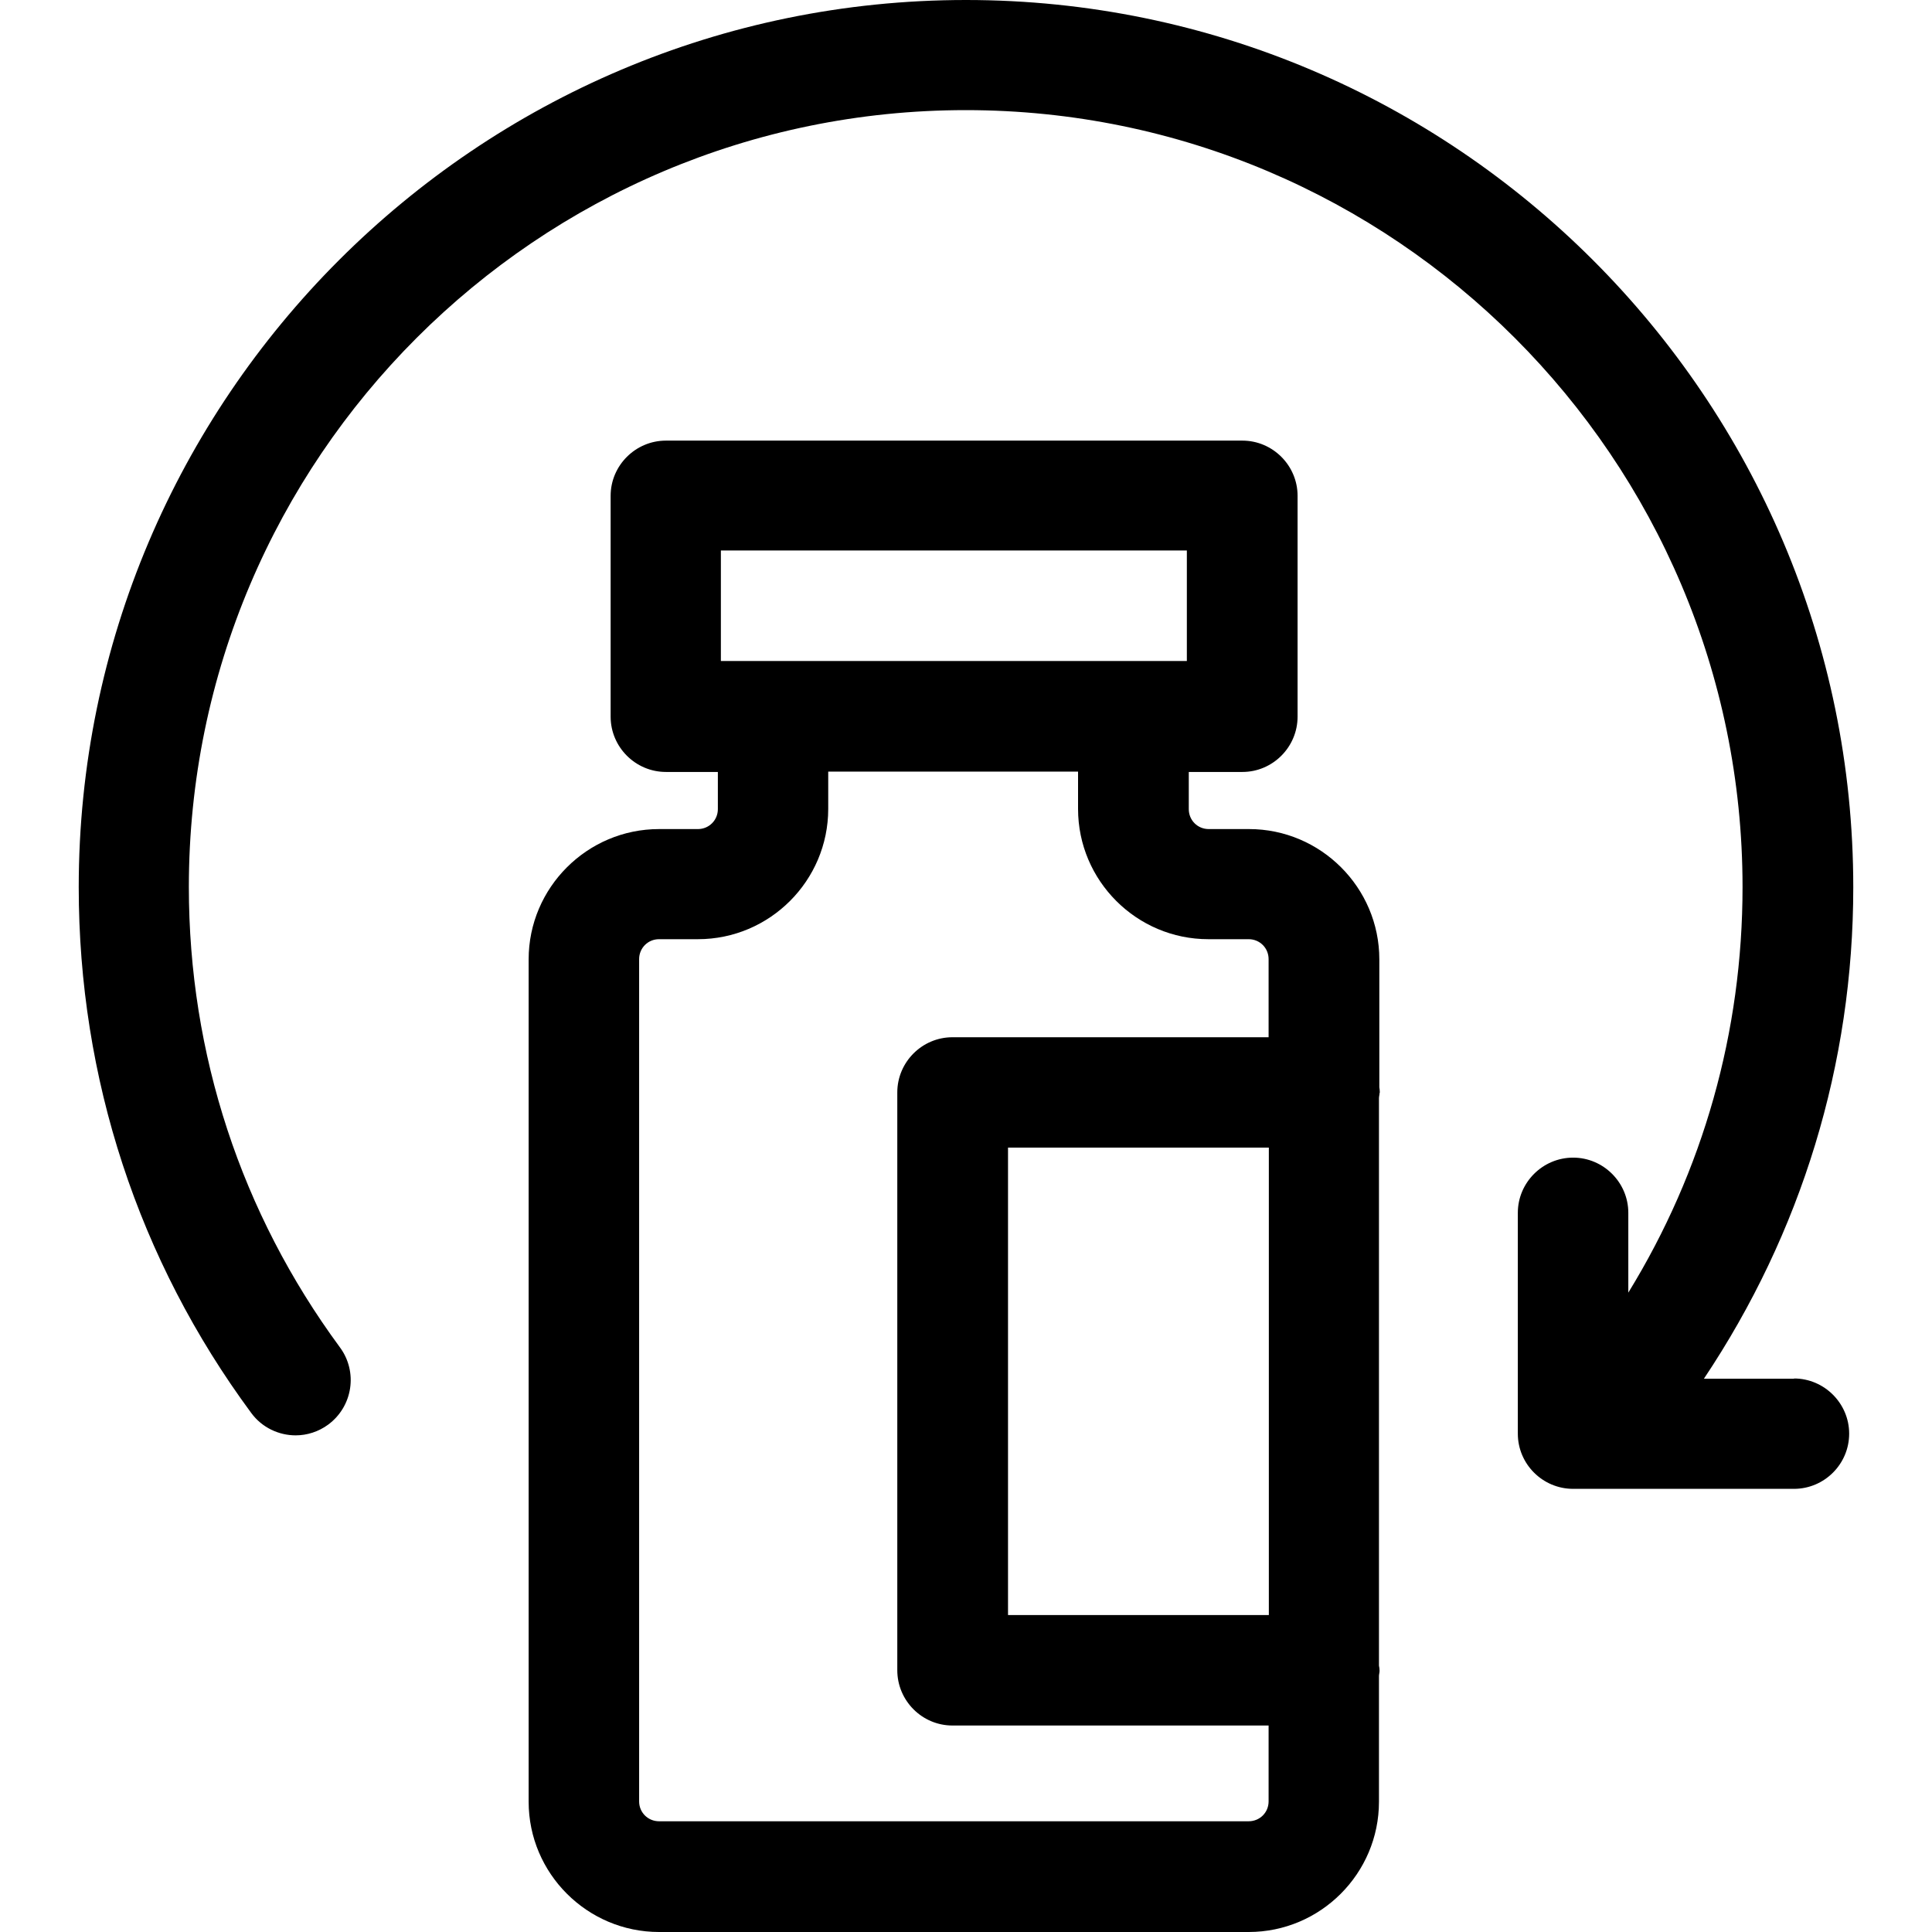 <svg width="16" height="16" viewBox="0 0 16 16" fill="none" xmlns="http://www.w3.org/2000/svg">
<path d="M11.427 9.047C11.427 9.031 11.425 9.017 11.423 9.004V7.945C11.423 7.351 10.938 6.866 10.344 6.866H10.01C9.918 6.866 9.845 6.793 9.845 6.701V6.393H10.289C10.54 6.393 10.746 6.187 10.746 5.935V4.106C10.746 3.855 10.54 3.649 10.289 3.649H5.515C5.263 3.649 5.057 3.855 5.057 4.106V5.935C5.057 6.187 5.263 6.393 5.515 6.393H5.945V6.701C5.945 6.793 5.871 6.866 5.78 6.866H5.458C4.863 6.866 4.378 7.351 4.378 7.945V14.921C4.378 15.515 4.863 16 5.458 16H10.341C10.936 16 11.42 15.515 11.42 14.921V13.88C11.42 13.867 11.425 13.851 11.425 13.837C11.425 13.823 11.423 13.807 11.42 13.794V9.095C11.42 9.081 11.425 9.065 11.425 9.052L11.427 9.047ZM10.508 13.375H8.348V9.504H10.508V13.375ZM5.97 4.559H9.829V5.474H5.97V4.559ZM10.341 15.083H5.458C5.366 15.083 5.293 15.01 5.293 14.919V7.943C5.293 7.851 5.366 7.778 5.458 7.778H5.78C6.374 7.778 6.859 7.294 6.859 6.699V6.39H8.928V6.699C8.928 7.294 9.413 7.778 10.007 7.778H10.341C10.433 7.778 10.506 7.851 10.506 7.943V8.59H7.888C7.636 8.59 7.431 8.796 7.431 9.047V13.832C7.431 14.084 7.636 14.29 7.888 14.29H10.506V14.919C10.506 15.01 10.433 15.083 10.341 15.083Z" fill="black"/>
<path d="M14.859 11.418H14.111C14.918 10.211 15.348 8.812 15.348 7.348C15.348 3.297 12.051 0 8 0C3.949 0 0.652 3.297 0.652 7.348C0.652 8.928 1.145 10.435 2.081 11.702C2.17 11.823 2.309 11.887 2.449 11.887C2.542 11.887 2.638 11.857 2.718 11.798C2.922 11.647 2.965 11.361 2.815 11.158C1.996 10.046 1.564 8.729 1.564 7.346C1.564 3.798 4.449 0.912 7.998 0.912C11.546 0.912 14.431 3.798 14.431 7.346C14.431 8.546 14.105 9.696 13.485 10.705V10.044C13.485 9.793 13.279 9.587 13.028 9.587C12.776 9.587 12.57 9.793 12.57 10.044V11.873C12.57 12.125 12.776 12.33 13.028 12.33H14.857C15.108 12.33 15.314 12.125 15.314 11.873C15.314 11.622 15.108 11.416 14.857 11.416L14.859 11.418Z" fill="black"/>
</svg>
